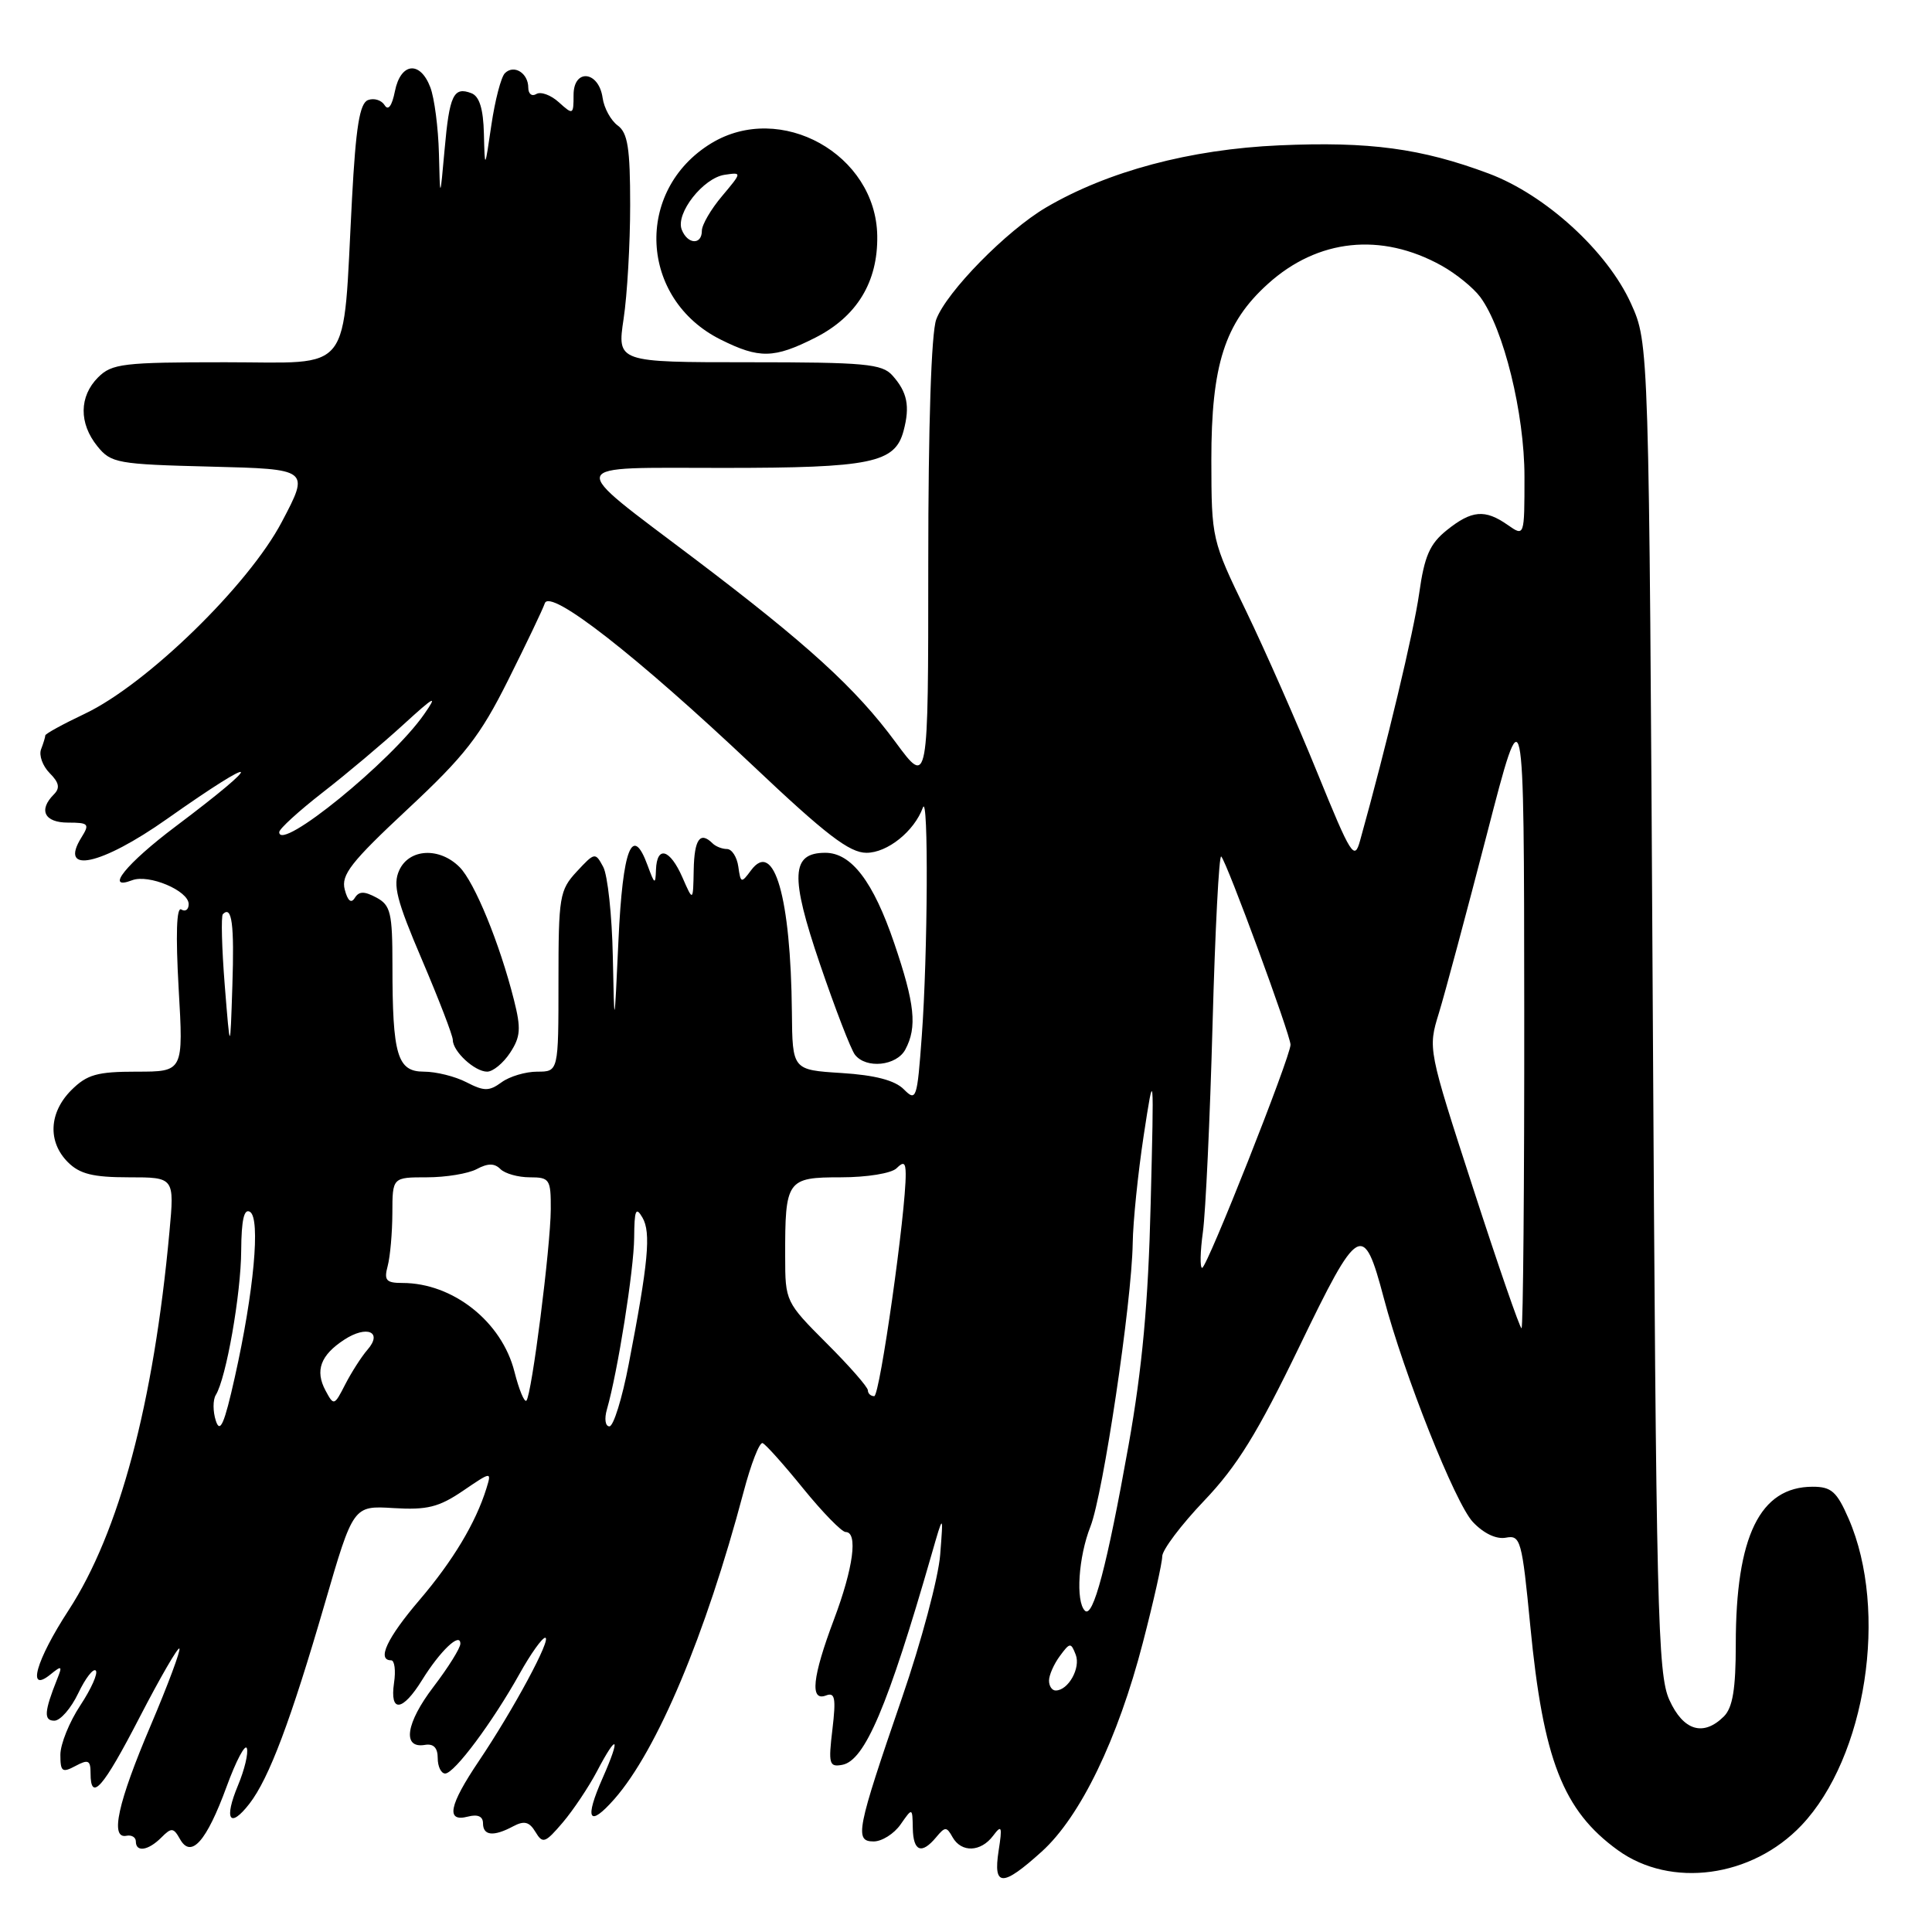 <?xml version="1.0" encoding="UTF-8" standalone="no"?>
<!DOCTYPE svg PUBLIC "-//W3C//DTD SVG 1.1//EN" "http://www.w3.org/Graphics/SVG/1.1/DTD/svg11.dtd" >
<svg xmlns="http://www.w3.org/2000/svg" xmlns:xlink="http://www.w3.org/1999/xlink" version="1.1" viewBox="0 0 256 256">
 <g >
 <path fill="currentColor"
d=" M 138.03 245.35 C 143.15 240.73 148.12 230.46 151.44 217.64 C 152.85 212.22 154.00 207.08 154.00 206.23 C 154.00 205.38 156.50 202.06 159.56 198.85 C 163.92 194.28 166.65 189.86 172.18 178.41 C 180.03 162.15 180.66 161.79 183.36 172.00 C 186.03 182.11 192.82 199.18 195.16 201.67 C 196.59 203.19 198.27 203.99 199.54 203.75 C 201.48 203.38 201.67 204.06 202.77 215.43 C 204.48 233.16 207.10 239.89 214.36 245.15 C 221.39 250.24 232.13 248.79 238.70 241.87 C 247.27 232.84 250.26 213.46 244.96 201.25 C 243.39 197.64 242.67 197.00 240.19 197.00 C 233.20 197.00 230.00 203.56 230.00 217.87 C 230.00 223.80 229.59 226.26 228.43 227.43 C 225.71 230.14 223.05 229.34 221.20 225.25 C 219.65 221.84 219.45 213.50 219.00 133.50 C 218.50 45.50 218.50 45.50 216.12 40.23 C 212.99 33.30 204.79 25.81 197.25 22.99 C 188.34 19.66 181.45 18.73 169.50 19.26 C 157.70 19.78 146.79 22.69 138.61 27.49 C 133.37 30.57 125.43 38.66 124.06 42.32 C 123.40 44.06 123.00 56.36 123.00 74.68 C 123.00 104.22 123.00 104.22 118.68 98.36 C 113.41 91.20 107.02 85.38 92.00 74.01 C 74.86 61.05 74.56 62.00 95.83 62.00 C 115.45 62.00 118.60 61.35 119.73 57.08 C 120.60 53.81 120.22 51.95 118.25 49.75 C 116.88 48.21 114.60 48.00 99.23 48.00 C 81.77 48.00 81.77 48.00 82.63 42.25 C 83.11 39.09 83.50 32.30 83.50 27.17 C 83.50 19.64 83.18 17.60 81.85 16.63 C 80.94 15.96 80.04 14.32 79.85 12.97 C 79.34 9.38 76.00 9.04 76.00 12.58 C 76.00 15.22 75.93 15.25 74.06 13.56 C 73.00 12.59 71.65 12.10 71.06 12.46 C 70.48 12.82 70.00 12.44 70.00 11.62 C 70.00 9.68 68.10 8.50 66.90 9.70 C 66.39 10.21 65.59 13.30 65.11 16.56 C 64.24 22.50 64.24 22.50 64.12 17.72 C 64.04 14.41 63.52 12.75 62.46 12.35 C 60.10 11.44 59.55 12.60 58.91 19.83 C 58.31 26.50 58.31 26.50 58.16 20.32 C 58.07 16.91 57.56 12.98 57.02 11.57 C 55.67 8.01 53.09 8.29 52.33 12.08 C 51.94 14.04 51.44 14.72 50.96 13.93 C 50.54 13.26 49.55 12.96 48.76 13.26 C 47.66 13.68 47.15 16.81 46.64 26.37 C 45.38 50.03 46.95 48.00 29.86 48.00 C 16.33 48.00 14.82 48.18 13.00 50.00 C 10.48 52.52 10.44 56.09 12.91 59.14 C 14.71 61.37 15.55 61.52 27.92 61.83 C 41.03 62.16 41.03 62.16 37.35 69.14 C 32.95 77.53 19.44 90.68 11.25 94.57 C 8.36 95.94 6.00 97.23 6.00 97.45 C 6.00 97.66 5.75 98.49 5.44 99.29 C 5.14 100.09 5.65 101.50 6.58 102.44 C 7.84 103.70 7.98 104.42 7.14 105.26 C 5.06 107.34 5.89 109.00 9.01 109.00 C 11.74 109.00 11.91 109.18 10.80 110.95 C 7.71 115.90 13.40 114.67 22.12 108.52 C 34.58 99.73 35.38 100.40 23.28 109.50 C 16.74 114.42 13.79 118.06 17.50 116.64 C 19.71 115.79 25.00 118.02 25.00 119.80 C 25.00 120.53 24.56 120.85 24.02 120.51 C 23.39 120.12 23.27 123.84 23.67 130.95 C 24.31 142.00 24.31 142.00 18.11 142.00 C 12.86 142.00 11.53 142.38 9.45 144.45 C 6.48 147.43 6.30 151.30 9.00 154.00 C 10.56 155.56 12.33 156.00 17.06 156.00 C 23.12 156.00 23.12 156.00 22.45 163.25 C 20.36 185.98 15.80 203.06 9.08 213.38 C 4.76 220.01 3.50 224.46 6.69 221.87 C 8.19 220.65 8.29 220.72 7.57 222.50 C 5.86 226.79 5.77 228.00 7.20 228.00 C 7.99 228.00 9.41 226.37 10.36 224.38 C 11.31 222.38 12.36 221.02 12.69 221.36 C 13.02 221.69 12.10 223.76 10.65 225.96 C 9.19 228.16 8.00 231.11 8.00 232.51 C 8.00 234.76 8.24 234.94 10.00 234.00 C 11.70 233.09 12.00 233.24 12.00 234.96 C 12.00 238.83 13.64 236.96 18.51 227.53 C 21.20 222.33 23.57 218.23 23.77 218.44 C 23.97 218.64 22.26 223.24 19.96 228.65 C 15.61 238.86 14.55 243.69 16.75 243.25 C 17.44 243.11 18.00 243.45 18.00 244.00 C 18.00 245.47 19.64 245.22 21.37 243.49 C 22.72 242.13 22.99 242.16 23.85 243.69 C 25.32 246.32 27.36 244.02 30.03 236.73 C 31.28 233.31 32.49 231.02 32.71 231.66 C 32.93 232.29 32.40 234.50 31.54 236.56 C 29.64 241.11 30.43 242.38 33.06 238.99 C 35.66 235.62 38.52 228.01 43.03 212.50 C 46.81 199.50 46.81 199.50 52.15 199.83 C 56.59 200.10 58.15 199.71 61.32 197.56 C 65.14 194.96 65.15 194.96 64.45 197.23 C 63.04 201.78 60.01 206.83 55.55 212.05 C 51.29 217.04 49.90 220.00 51.83 220.00 C 52.28 220.00 52.46 221.35 52.21 223.00 C 51.63 226.99 53.33 226.81 55.93 222.61 C 58.32 218.75 61.00 216.20 61.00 217.80 C 61.00 218.38 59.40 220.94 57.44 223.51 C 53.78 228.31 53.26 231.72 56.29 231.21 C 57.44 231.01 58.00 231.58 58.00 232.96 C 58.00 234.08 58.45 235.00 58.99 235.00 C 60.20 235.00 65.26 228.21 68.86 221.76 C 70.31 219.16 71.83 217.02 72.24 217.01 C 73.17 217.00 68.02 226.57 63.45 233.35 C 59.49 239.23 59.04 241.48 62.00 240.71 C 63.30 240.37 64.00 240.68 64.00 241.59 C 64.00 243.25 65.40 243.39 68.01 241.99 C 69.46 241.22 70.14 241.39 70.95 242.74 C 71.91 244.34 72.23 244.23 74.56 241.50 C 75.96 239.85 77.99 236.81 79.08 234.75 C 81.81 229.53 82.30 230.06 79.86 235.58 C 77.40 241.13 78.02 242.23 81.42 238.37 C 87.08 231.92 93.48 216.71 98.52 197.72 C 99.50 193.99 100.64 191.06 101.05 191.22 C 101.45 191.37 103.88 194.09 106.44 197.25 C 109.01 200.41 111.54 203.00 112.05 203.00 C 113.71 203.00 113.08 207.75 110.50 214.60 C 107.63 222.23 107.29 225.49 109.45 224.66 C 110.64 224.20 110.79 225.00 110.30 229.15 C 109.75 233.74 109.87 234.17 111.60 233.85 C 114.59 233.30 117.64 226.13 123.43 206.00 C 125.01 200.50 125.01 200.50 124.58 206.00 C 124.35 209.03 122.07 217.57 119.51 225.00 C 113.49 242.52 113.20 244.00 115.76 244.00 C 116.86 244.00 118.46 242.99 119.33 241.75 C 120.90 239.50 120.90 239.50 120.95 242.25 C 121.01 245.34 122.12 245.76 124.05 243.44 C 125.23 242.02 125.43 242.02 126.22 243.44 C 127.39 245.51 129.96 245.42 131.59 243.25 C 132.73 241.73 132.83 242.00 132.32 245.25 C 131.58 250.04 132.82 250.06 138.03 245.35 Z  M 108.02 44.75 C 113.54 41.95 116.34 37.36 116.24 31.25 C 116.08 20.44 103.42 13.40 94.24 18.99 C 84.02 25.23 84.71 39.63 95.50 45.00 C 100.61 47.55 102.56 47.51 108.02 44.75 Z  M 139.00 222.69 C 139.00 221.97 139.64 220.51 140.43 219.44 C 141.77 217.62 141.90 217.61 142.54 219.26 C 143.22 221.02 141.55 224.00 139.88 224.00 C 139.39 224.00 139.00 223.41 139.00 222.69 Z  M 143.75 213.42 C 142.51 212.18 142.90 206.29 144.49 202.27 C 146.17 197.99 149.96 172.64 150.09 164.74 C 150.13 161.86 150.79 155.45 151.54 150.50 C 152.92 141.50 152.92 141.50 152.47 159.50 C 152.15 172.66 151.36 181.27 149.54 191.50 C 146.69 207.47 144.83 214.51 143.75 213.42 Z  M 28.60 188.26 C 28.20 187.03 28.20 185.49 28.59 184.85 C 29.97 182.63 31.93 171.47 31.96 165.69 C 31.99 161.63 32.34 160.09 33.13 160.58 C 34.54 161.45 33.64 171.20 31.11 182.50 C 29.73 188.68 29.16 189.99 28.60 188.26 Z  M 80.42 186.75 C 81.85 181.79 84.00 168.23 84.03 164.00 C 84.06 160.32 84.25 159.83 85.13 161.34 C 86.28 163.31 85.91 167.29 83.31 180.75 C 82.44 185.29 81.29 189.00 80.75 189.00 C 80.20 189.00 80.06 187.99 80.42 186.75 Z  M 43.13 184.25 C 41.72 181.61 42.47 179.57 45.61 177.52 C 48.62 175.55 50.76 176.48 48.69 178.85 C 47.90 179.76 46.58 181.82 45.75 183.43 C 44.29 186.29 44.23 186.30 43.13 184.25 Z  M 68.17 181.77 C 66.50 175.13 60.02 170.00 53.32 170.00 C 51.16 170.00 50.86 169.65 51.37 167.75 C 51.70 166.51 51.98 163.36 51.99 160.75 C 52.00 156.00 52.00 156.00 56.57 156.00 C 59.08 156.00 62.05 155.51 63.17 154.91 C 64.65 154.12 65.52 154.12 66.31 154.91 C 66.91 155.51 68.66 156.00 70.20 156.00 C 72.83 156.00 73.00 156.26 72.98 160.25 C 72.95 165.27 70.45 184.88 69.75 185.59 C 69.48 185.86 68.77 184.14 68.17 181.77 Z  M 115.00 184.23 C 115.00 183.80 112.54 180.99 109.52 177.98 C 104.11 172.56 104.04 172.43 104.04 166.50 C 104.02 156.34 104.26 156.00 111.42 156.00 C 114.89 156.00 118.13 155.47 118.80 154.80 C 119.73 153.87 120.00 154.03 120.01 155.55 C 120.05 160.52 116.58 185.00 115.84 185.00 C 115.38 185.00 115.00 184.65 115.00 184.23 Z  M 195.21 157.49 C 189.21 139.00 189.20 138.97 190.66 134.24 C 191.46 131.63 194.32 120.95 197.03 110.50 C 201.94 91.50 201.94 91.50 201.97 133.75 C 201.99 156.99 201.82 176.00 201.61 176.00 C 201.39 176.00 198.51 167.67 195.21 157.49 Z  M 159.39 163.25 C 159.75 160.64 160.33 148.25 160.67 135.73 C 161.01 123.20 161.53 113.20 161.82 113.49 C 162.57 114.24 171.00 137.15 171.00 138.43 C 171.00 140.03 159.93 168.00 159.29 168.00 C 158.99 168.00 159.03 165.86 159.39 163.25 Z  M 119.76 144.34 C 118.58 143.15 115.95 142.46 111.51 142.18 C 105.00 141.77 105.00 141.77 104.93 134.13 C 104.78 118.86 102.57 111.19 99.51 115.33 C 98.23 117.06 98.14 117.04 97.83 114.83 C 97.65 113.55 96.97 112.50 96.33 112.50 C 95.69 112.50 94.83 112.16 94.42 111.75 C 92.77 110.11 92.00 111.20 91.92 115.25 C 91.84 119.50 91.84 119.50 90.42 116.25 C 88.77 112.49 87.04 111.99 86.92 115.25 C 86.85 117.27 86.74 117.21 85.82 114.70 C 83.79 109.13 82.51 112.39 81.95 124.58 C 81.40 136.50 81.40 136.50 81.20 126.68 C 81.09 121.29 80.52 115.97 79.93 114.87 C 78.88 112.91 78.80 112.93 76.43 115.48 C 74.14 117.95 74.00 118.79 74.00 130.05 C 74.00 142.00 74.00 142.00 71.19 142.00 C 69.65 142.00 67.52 142.63 66.46 143.41 C 64.81 144.61 64.15 144.61 61.82 143.41 C 60.32 142.63 57.78 142.00 56.17 142.00 C 52.64 142.00 52.00 139.83 52.00 127.91 C 52.00 120.94 51.76 119.94 49.87 118.93 C 48.26 118.07 47.57 118.08 47.01 118.98 C 46.53 119.76 46.07 119.37 45.68 117.87 C 45.17 115.93 46.51 114.22 54.01 107.22 C 61.58 100.16 63.62 97.54 67.32 90.14 C 69.73 85.32 71.92 80.74 72.19 79.94 C 72.87 77.93 84.33 86.87 99.74 101.43 C 109.43 110.60 112.56 113.00 114.81 113.00 C 117.59 113.00 121.14 110.15 122.29 107.00 C 123.04 104.95 122.94 126.47 122.14 137.29 C 121.53 145.65 121.41 146.00 119.76 144.34 Z  M 67.59 139.50 C 68.98 137.38 69.06 136.29 68.10 132.49 C 66.22 125.03 62.88 116.88 60.89 114.89 C 58.22 112.22 54.21 112.44 52.90 115.32 C 52.02 117.24 52.55 119.30 55.92 127.19 C 58.16 132.45 60.00 137.22 60.00 137.80 C 60.00 139.32 62.90 142.00 64.55 142.00 C 65.32 142.00 66.69 140.87 67.59 139.50 Z  M 119.96 139.07 C 121.55 136.10 121.23 133.02 118.49 124.98 C 115.71 116.81 112.81 113.00 109.36 113.00 C 104.82 113.00 104.67 116.06 108.64 127.72 C 110.66 133.65 112.75 139.06 113.28 139.75 C 114.75 141.66 118.80 141.24 119.96 139.07 Z  M 29.78 130.55 C 29.39 125.63 29.28 121.39 29.53 121.13 C 30.73 119.94 31.06 122.43 30.79 130.62 C 30.50 139.50 30.50 139.50 29.78 130.55 Z  M 174.56 102.41 C 171.90 95.86 167.65 86.22 165.13 81.00 C 160.56 71.57 160.53 71.42 160.51 61.00 C 160.50 48.36 162.28 42.78 168.00 37.62 C 174.61 31.64 183.02 30.76 191.00 35.19 C 192.93 36.26 195.24 38.14 196.15 39.37 C 199.24 43.57 202.00 54.77 202.00 63.16 C 202.00 71.11 202.00 71.11 199.78 69.56 C 196.77 67.45 195.01 67.60 191.71 70.25 C 189.45 72.06 188.74 73.69 188.05 78.62 C 187.33 83.72 183.76 98.67 180.21 111.41 C 179.47 114.09 179.03 113.39 174.56 102.41 Z  M 37.00 110.26 C 37.00 109.83 39.59 107.47 42.75 105.01 C 45.91 102.56 50.72 98.51 53.44 96.02 C 57.62 92.20 58.05 91.99 56.20 94.64 C 51.87 100.87 37.00 112.97 37.00 110.26 Z  M 90.33 30.42 C 89.50 28.27 93.18 23.58 96.02 23.16 C 98.33 22.82 98.33 22.82 95.67 25.99 C 94.20 27.73 93.00 29.79 93.00 30.58 C 93.00 32.50 91.09 32.39 90.33 30.42 Z "/>
</g>
</svg>